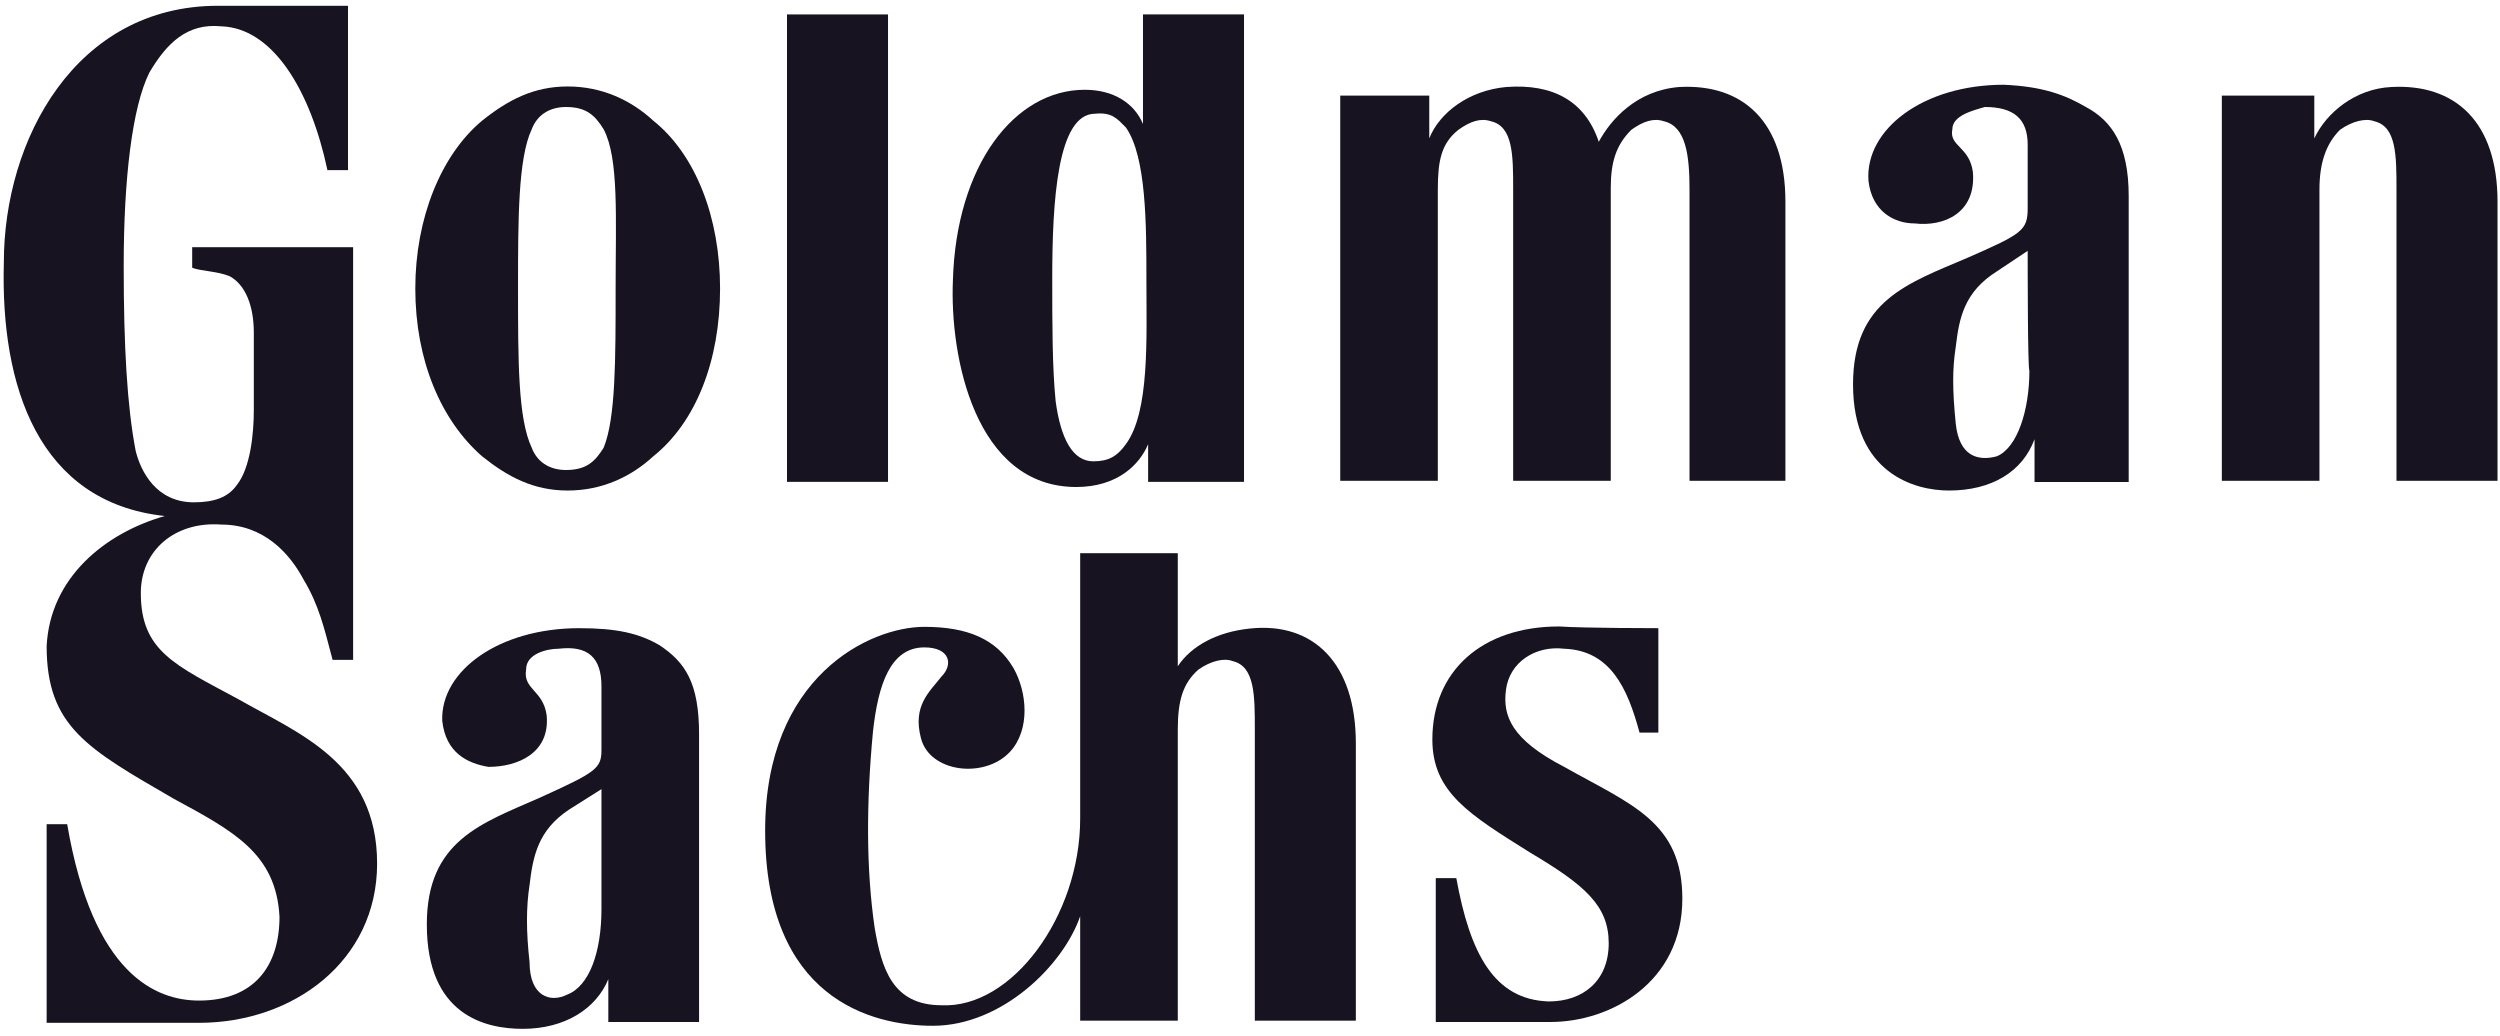 <svg width="140" height="58" viewBox="0 0 140 58" fill="none" xmlns="http://www.w3.org/2000/svg">
<g clip-path="url(#clip0_8531_404690)">
<path fill-rule="evenodd" clip-rule="evenodd" d="M129.889 26.926H124.423V5.352H129.601V7.749C130.272 6.311 131.902 4.968 133.916 4.872C137.463 4.681 139.861 6.79 139.861 11.297V26.926H134.203V10.626C134.203 8.708 134.203 7.078 132.957 6.79C132.478 6.598 131.71 6.79 131.039 7.27C130.272 8.037 129.889 9.091 129.889 10.626C129.889 11.009 129.889 26.926 129.889 26.926Z" fill="#171321"/>
<path fill-rule="evenodd" clip-rule="evenodd" d="M36.585 6.759C35.338 5.609 33.708 4.842 31.791 4.842C29.873 4.842 28.434 5.609 26.996 6.759C24.695 8.677 23.257 12.225 23.257 16.156C23.257 20.183 24.695 23.539 26.996 25.552C28.434 26.703 29.873 27.47 31.791 27.47C33.708 27.47 35.338 26.703 36.585 25.552C38.982 23.635 40.324 20.183 40.324 16.156C40.324 12.225 38.982 8.677 36.585 6.759ZM34.475 16.156C34.475 20.183 34.475 23.443 33.804 25.073C33.325 25.84 32.845 26.32 31.695 26.32C30.736 26.32 30.065 25.84 29.777 25.073C29.01 23.443 29.01 20.279 29.01 16.156C29.01 12.321 29.01 8.869 29.777 7.239C30.065 6.472 30.736 5.992 31.695 5.992C32.845 5.992 33.325 6.472 33.804 7.239C34.667 8.869 34.475 12.225 34.475 16.156Z" fill="#171321"/>
<path fill-rule="evenodd" clip-rule="evenodd" d="M92.868 35.178V41.027H91.814C91.142 38.534 90.183 36.425 87.595 36.329C85.965 36.137 84.526 37.096 84.335 38.63C84.143 40.068 84.622 41.411 87.595 42.945C91.334 45.054 94.211 46.013 94.211 50.328C94.211 55.026 90.183 57.231 86.828 57.231C85.389 57.231 80.403 57.231 80.403 57.231V49.177H81.554C82.321 53.396 83.663 55.985 86.732 56.081C88.649 56.081 90.088 54.93 90.088 52.821C90.088 50.711 88.745 49.561 85.677 47.739C82.321 45.63 80.212 44.383 80.212 41.411C80.212 37.575 82.992 35.082 87.307 35.082C88.745 35.178 92.868 35.178 92.868 35.178Z" fill="#171321"/>
<path fill-rule="evenodd" clip-rule="evenodd" d="M99.983 26.926V11.297C99.983 6.79 97.586 4.681 94.038 4.872C91.641 5.064 90.203 6.694 89.531 7.941C88.764 5.639 86.942 4.681 84.354 4.872C82.244 5.064 80.614 6.311 80.039 7.749V5.352H75.053V26.926H80.518C80.518 26.926 80.518 11.105 80.518 10.625C80.518 8.995 80.71 8.037 81.669 7.27C82.34 6.79 82.915 6.598 83.491 6.79C84.737 7.078 84.737 8.708 84.737 10.625V26.926H90.203V10.53C90.203 9.091 90.49 8.132 91.353 7.27C92.024 6.79 92.6 6.598 93.175 6.79C94.421 7.078 94.613 8.708 94.613 10.625V26.926H99.983Z" fill="#171321"/>
<path fill-rule="evenodd" clip-rule="evenodd" d="M44.072 0.808H49.729V26.984H44.072V0.808Z" fill="#171321"/>
<path fill-rule="evenodd" clip-rule="evenodd" d="M69.665 26.984V0.808H64.007V6.944C63.528 5.794 62.377 5.027 60.747 5.027C56.816 5.027 53.556 9.246 53.364 15.67C53.173 19.985 54.611 27.272 60.268 27.272C62.569 27.272 63.816 26.025 64.295 24.875V26.984H69.665ZM63.048 7.136C64.199 8.766 64.199 12.602 64.199 15.67C64.199 18.93 64.391 23.053 63.048 24.875C62.569 25.546 62.09 25.834 61.227 25.834C60.076 25.834 59.405 24.587 59.117 22.478C58.926 20.56 58.926 18.163 58.926 15.574C58.926 11.259 59.213 6.369 61.323 6.369C62.282 6.273 62.569 6.657 63.048 7.136Z" fill="#171321"/>
<path fill-rule="evenodd" clip-rule="evenodd" d="M116.81 5.992C118.248 6.759 119.207 8.102 119.207 10.978V26.991H113.934V24.594C113.262 26.416 111.537 27.47 109.139 27.47C107.222 27.47 103.77 26.511 103.77 21.525C103.77 16.827 106.838 15.868 110.194 14.43C113.262 13.088 113.55 12.896 113.55 11.649C113.55 10.499 113.55 9.54 113.55 8.102C113.55 6.664 112.783 5.992 111.153 5.992C110.482 6.184 109.331 6.472 109.331 7.239C109.139 8.198 110.29 8.198 110.482 9.636C110.674 11.937 108.852 12.704 107.222 12.512C106.071 12.512 104.825 11.841 104.633 10.115C104.441 7.239 107.701 4.746 112.208 4.746C114.413 4.842 115.66 5.321 116.81 5.992ZM113.55 14.046L111.824 15.197C110.002 16.348 109.715 17.786 109.523 19.416C109.331 20.663 109.331 21.813 109.523 23.731C109.715 25.552 110.77 25.84 111.824 25.552C112.975 25.073 113.646 22.964 113.646 20.758C113.55 20.663 113.55 14.814 113.55 14.046Z" fill="#171321"/>
<path fill-rule="evenodd" clip-rule="evenodd" d="M36.942 36.137C38.38 37.096 39.148 38.247 39.148 41.123V57.231H34.066V54.834C33.395 56.464 31.669 57.615 29.272 57.615C27.162 57.615 23.902 56.848 23.902 51.766C23.902 47.068 26.97 46.109 30.23 44.671C33.395 43.233 33.682 43.041 33.682 41.986C33.682 40.835 33.682 39.877 33.682 38.438C33.682 36.808 32.915 36.137 31.285 36.329C30.614 36.329 29.463 36.617 29.463 37.48C29.272 38.63 30.422 38.63 30.614 40.068C30.806 42.178 28.984 42.945 27.354 42.945C26.203 42.753 24.957 42.178 24.765 40.356C24.669 37.575 27.929 35.178 32.436 35.178C34.545 35.178 35.792 35.466 36.942 36.137ZM33.682 44.191L31.86 45.342C30.134 46.492 29.847 47.931 29.655 49.561C29.463 50.807 29.463 52.15 29.655 53.876C29.655 55.793 30.806 56.177 31.765 55.697C33.011 55.218 33.682 53.3 33.682 50.903C33.682 50.807 33.682 45.054 33.682 44.191Z" fill="#171321"/>
<path fill-rule="evenodd" clip-rule="evenodd" d="M75.927 41.624C75.927 37.117 73.53 34.816 69.983 35.199C68.161 35.391 66.723 36.158 65.956 37.309V30.98H60.49V45.842C60.49 51.308 56.655 56.486 52.724 56.294C49.943 56.294 49.368 54.184 48.984 51.979C48.505 48.719 48.505 44.98 48.888 40.952C49.176 38.364 49.847 36.254 51.765 36.254C53.203 36.254 53.395 37.213 52.724 37.884C52.053 38.747 51.094 39.514 51.573 41.336C52.053 43.254 55.121 43.637 56.559 42.103C57.71 40.856 57.518 38.747 56.751 37.405C55.792 35.775 54.162 35.103 51.765 35.103C48.697 35.103 42.848 37.884 42.848 46.514C42.848 55.91 48.792 57.444 52.244 57.444C56.08 57.444 59.531 54.088 60.49 51.308V57.157H65.956V40.856C65.956 39.227 66.243 38.268 67.106 37.501C67.777 37.021 68.544 36.829 69.024 37.021C70.27 37.309 70.27 38.939 70.27 40.856V57.157H75.927V41.624Z" fill="#171321"/>
<path fill-rule="evenodd" clip-rule="evenodd" d="M19.488 0.324V9.529H18.337C17.378 5.022 15.269 1.57 12.392 1.474C10.475 1.283 9.324 2.433 8.365 4.063C7.406 5.981 6.927 10.008 6.927 14.898C6.927 19.404 7.119 22.76 7.598 25.253C7.886 26.404 8.749 28.13 10.858 28.13C12.009 28.13 12.776 27.842 13.255 27.171C14.022 26.212 14.214 24.295 14.214 22.952C14.214 20.843 14.214 20.172 14.214 18.637C14.214 17.103 13.735 15.953 12.872 15.473C12.201 15.186 11.242 15.186 10.762 14.994V13.843H19.775V36.951H18.625C18.145 35.129 17.858 33.883 16.995 32.445C16.228 31.006 14.789 29.376 12.392 29.376C9.803 29.185 7.886 30.815 7.886 33.212C7.886 36.472 9.803 37.239 13.351 39.157C16.707 41.074 21.118 42.704 21.118 48.361C21.118 53.827 16.419 57.278 11.146 57.278C9.995 57.278 2.612 57.278 2.612 57.278V46.156H3.763C5.201 54.594 8.749 56.032 11.146 56.032C14.214 56.032 15.652 54.114 15.652 51.334C15.461 47.786 13.063 46.539 9.708 44.718C4.913 41.937 2.612 40.691 2.612 36.184C2.804 32.349 5.872 29.856 9.228 28.897C2.133 28.13 0.023 21.61 0.215 14.706C0.215 7.803 4.242 0.324 12.201 0.324C15.652 0.324 19.488 0.324 19.488 0.324Z" fill="#171321"/>
</g>
<defs>
<clipPath id="clip0_8531_404690">
<rect width="139.99" height="57.53" fill="white" transform="translate(0.005 0.2)"/>
</clipPath>
</defs>
</svg>
